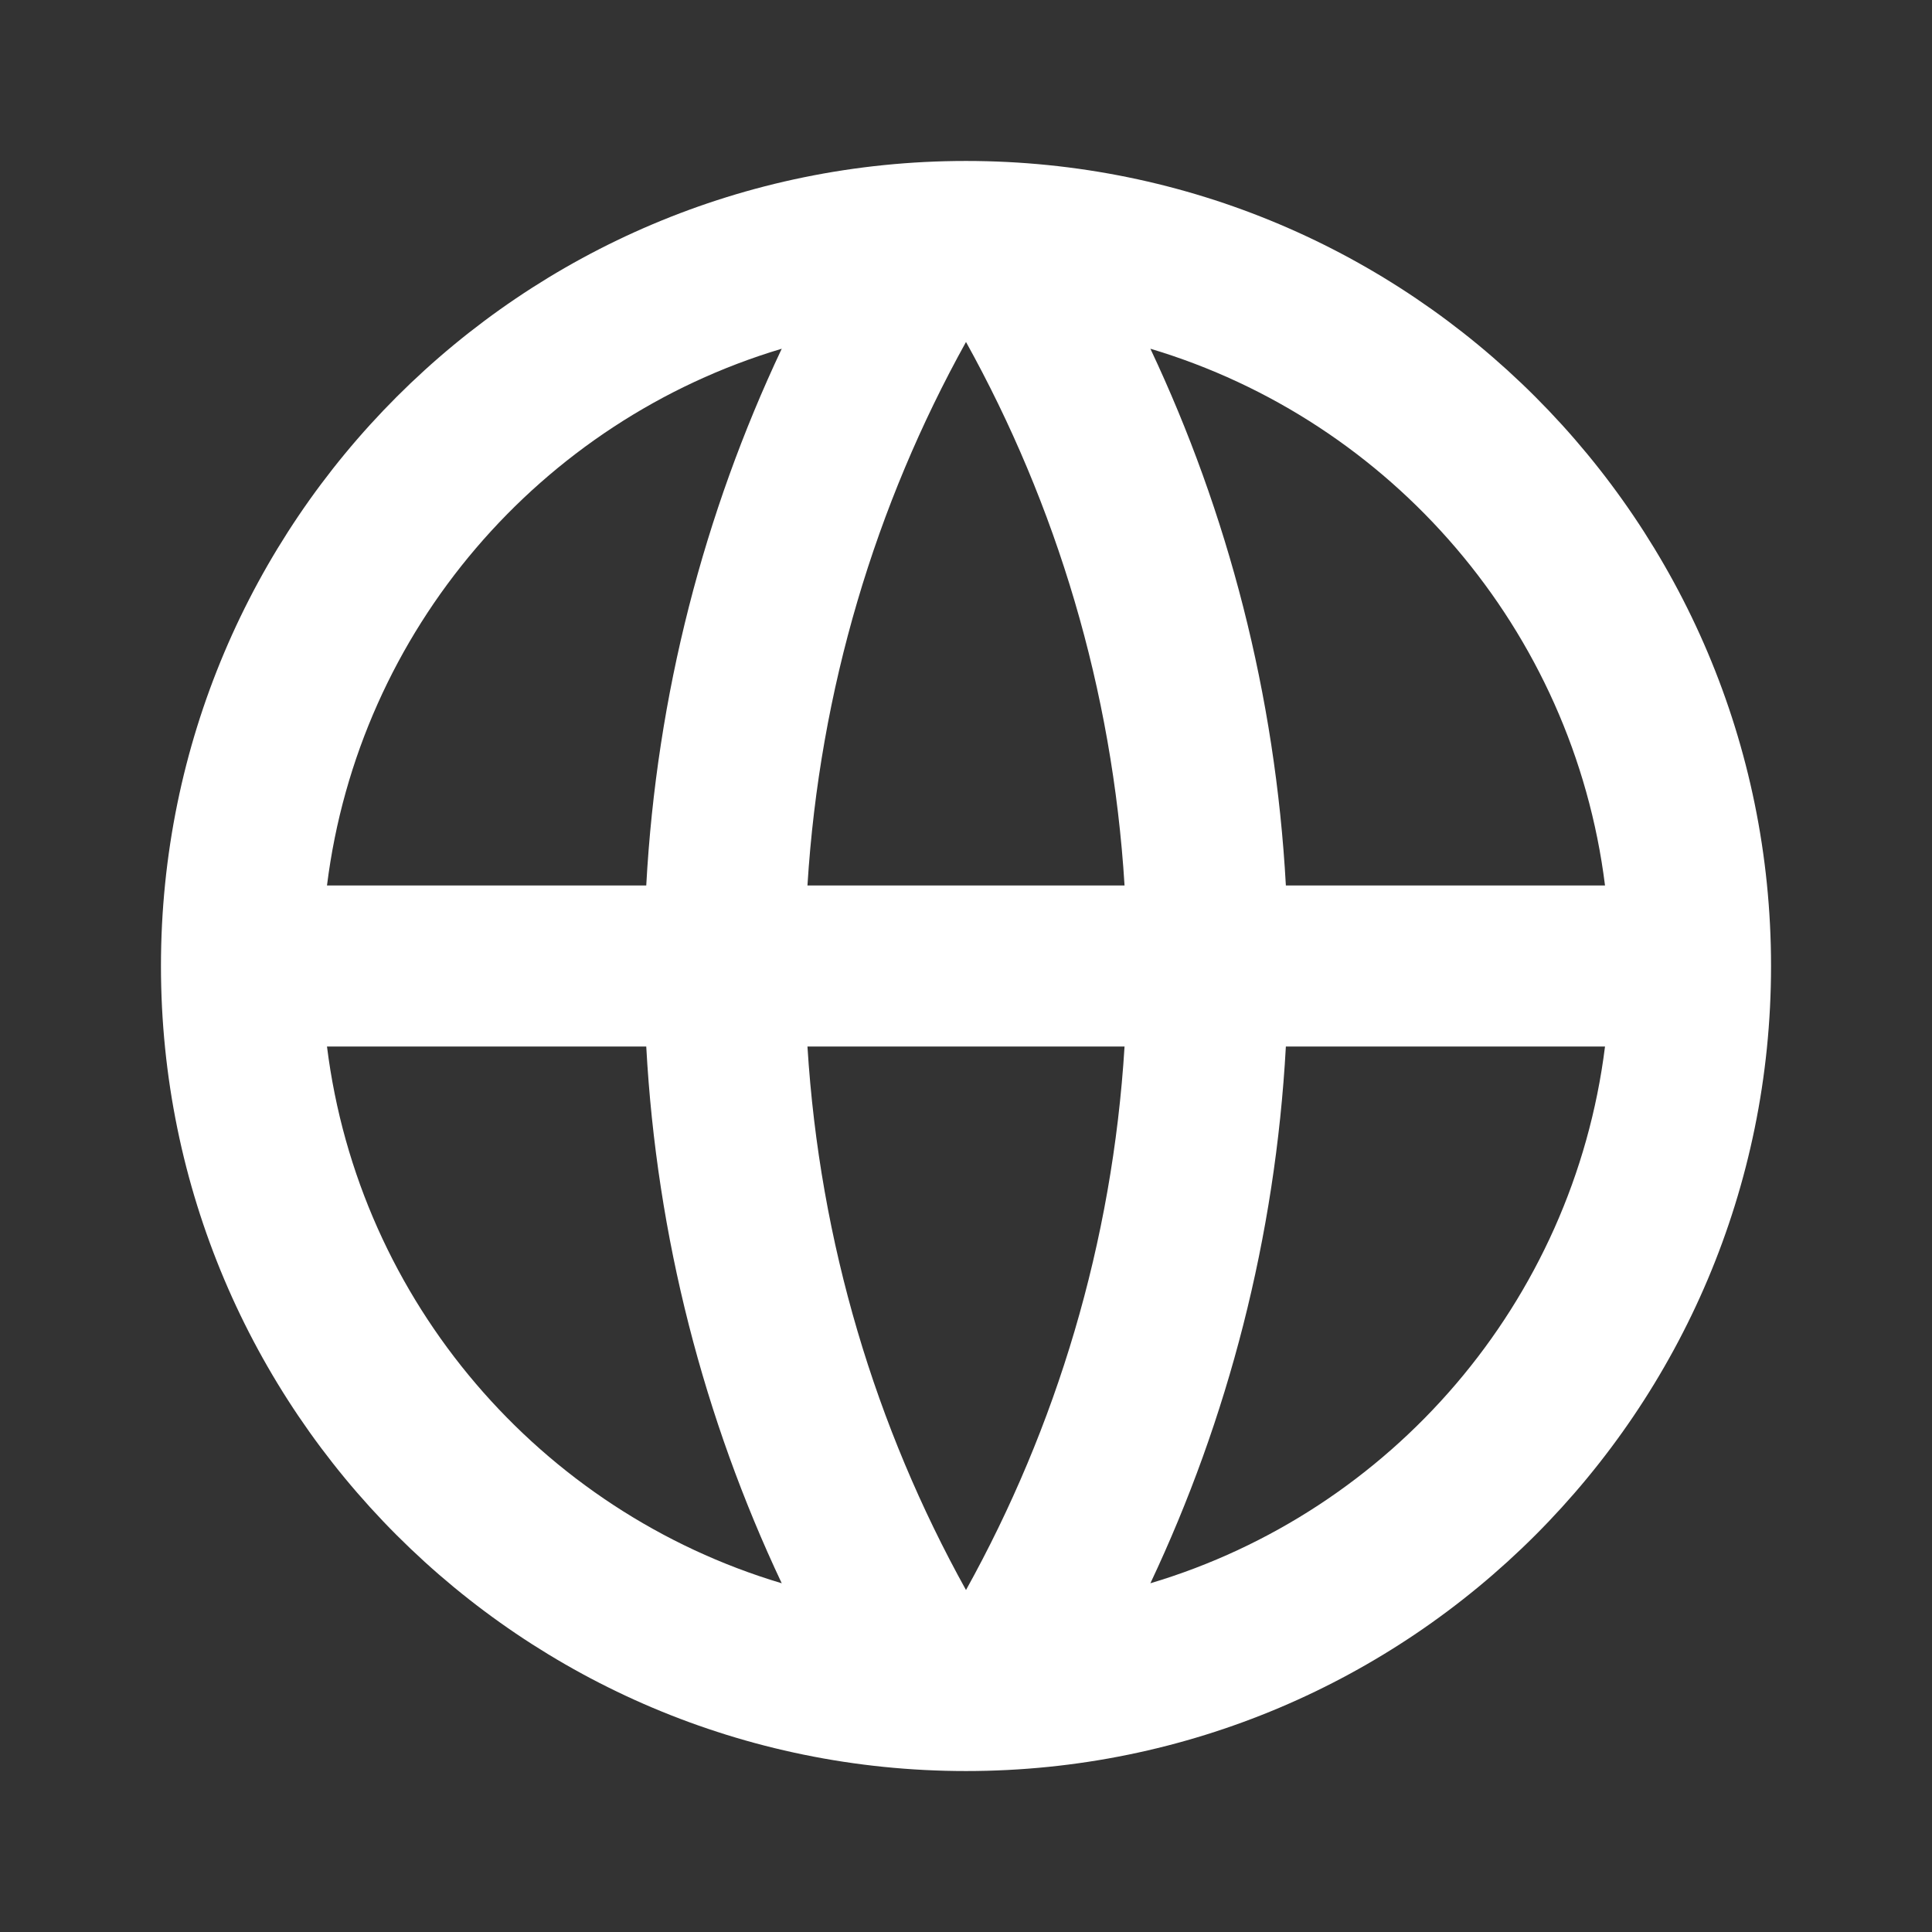 <svg width="16" height="16" viewBox="0 0 16 16" fill="none" xmlns="http://www.w3.org/2000/svg">
<rect x="0" y="0" width="16" height="16" fill="#333333" stroke="none"/>
<path d="M8 14.667C4.318 14.667 1.333 11.682 1.333 8C1.333 4.318 4.318 1.333 8 1.333C11.682 1.333 14.667 4.318 14.667 8C14.667 11.682 11.682 14.667 8 14.667ZM6.474 13.112C5.832 11.751 5.438 10.249 5.352 8.667H2.708C2.972 10.784 4.478 12.517 6.474 13.112ZM6.687 8.667C6.788 10.293 7.252 11.82 8 13.168C8.748 11.82 9.213 10.293 9.313 8.667H6.687ZM13.292 8.667H10.649C10.562 10.249 10.169 11.751 9.527 13.112C11.523 12.517 13.028 10.784 13.292 8.667ZM2.708 7.333H5.352C5.438 5.751 5.832 4.249 6.474 2.888C4.478 3.484 2.972 5.216 2.708 7.333ZM6.687 7.333H9.313C9.213 5.708 8.748 4.18 8 2.832C7.252 4.18 6.788 5.708 6.687 7.333ZM9.527 2.888C10.169 4.249 10.562 5.751 10.649 7.333H13.292C13.028 5.216 11.523 3.484 9.527 2.888Z" fill="white"/>
</svg>
